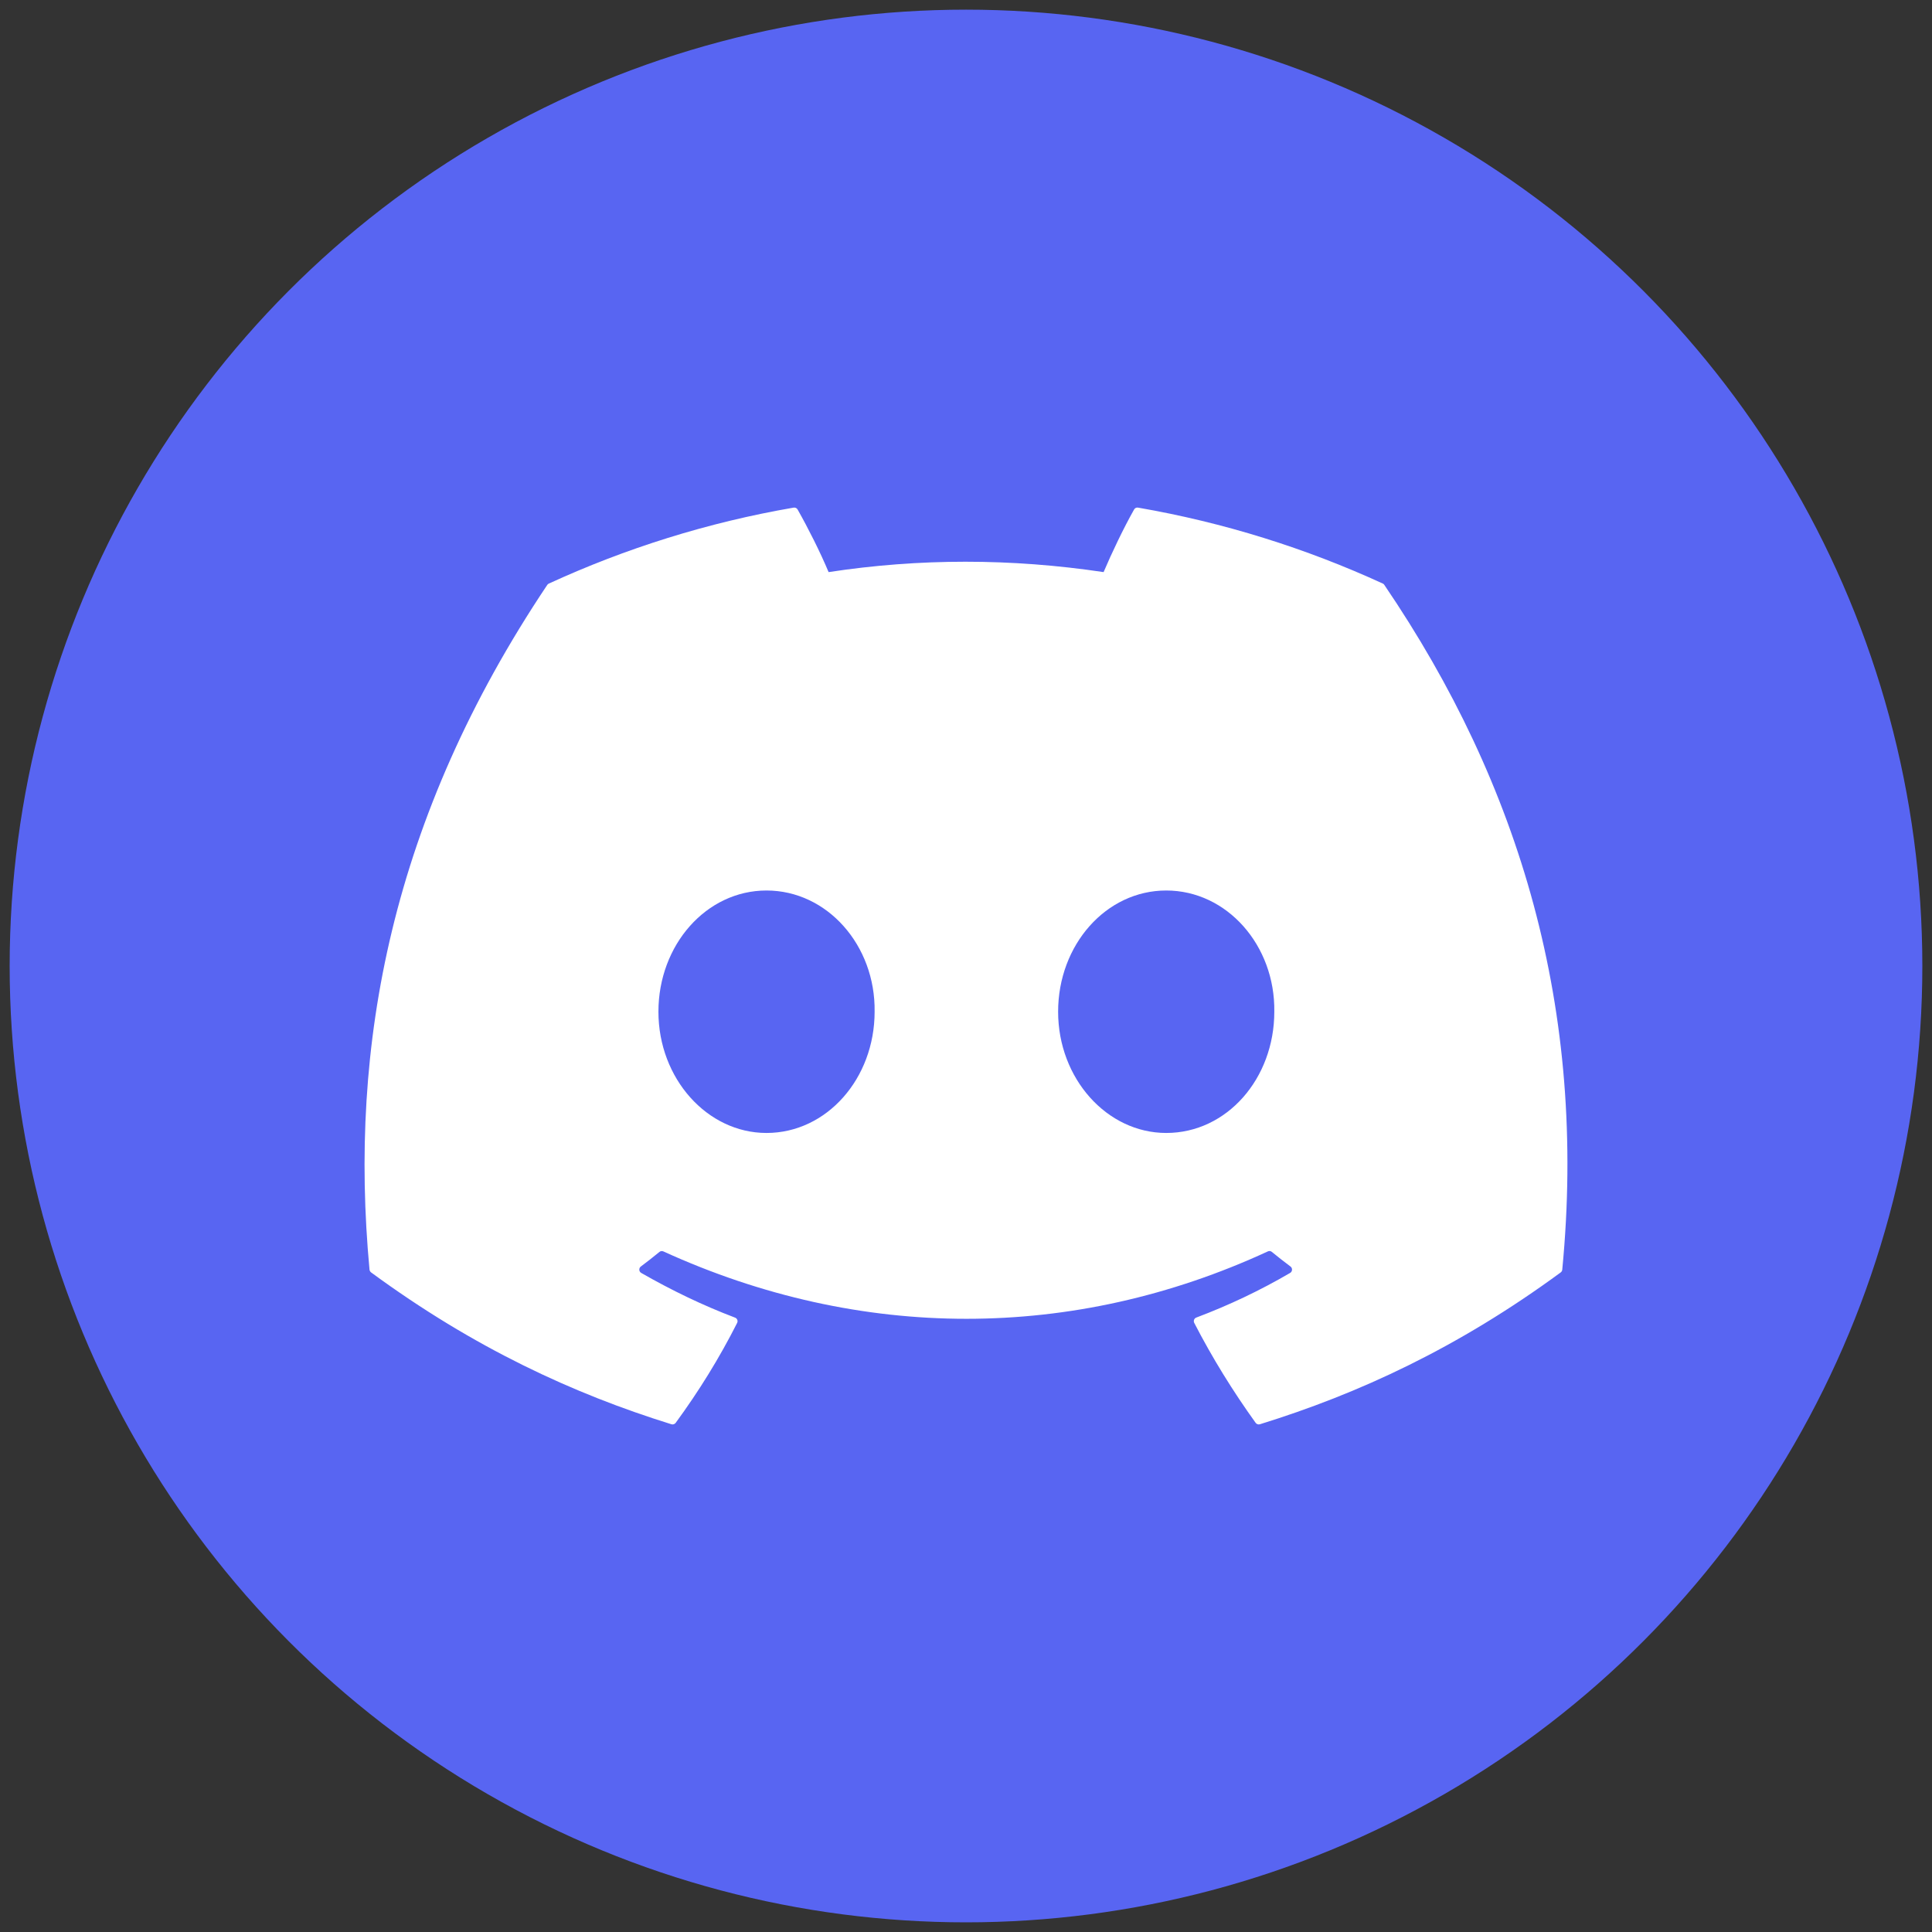 <svg width="50" height="50" viewBox="0 0 50 50" fill="none" xmlns="http://www.w3.org/2000/svg">
<rect x="0" y="0" width="50" height="50" fill="#333333" stroke="none"/>
<circle cx="25" cy="25" r="24.75" fill="#5865F2"/>
<path d="M35.788 15.103C33.804 14.192 31.676 13.522 29.451 13.137C29.411 13.13 29.37 13.149 29.35 13.186C29.076 13.672 28.773 14.307 28.561 14.806C26.168 14.448 23.787 14.448 21.444 14.806C21.231 14.296 20.917 13.672 20.642 13.186C20.622 13.15 20.581 13.131 20.541 13.137C18.317 13.52 16.189 14.191 14.204 15.103C14.187 15.11 14.172 15.123 14.162 15.139C10.127 21.168 9.021 27.049 9.563 32.858C9.566 32.886 9.582 32.913 9.604 32.93C12.267 34.886 14.846 36.073 17.377 36.86C17.418 36.872 17.461 36.857 17.486 36.824C18.085 36.006 18.619 35.144 19.077 34.237C19.104 34.184 19.078 34.121 19.023 34.1C18.176 33.779 17.37 33.387 16.594 32.943C16.533 32.907 16.528 32.819 16.585 32.777C16.748 32.655 16.911 32.528 17.067 32.399C17.095 32.376 17.134 32.371 17.167 32.386C22.262 34.712 27.778 34.712 32.812 32.386C32.846 32.37 32.885 32.374 32.914 32.398C33.07 32.526 33.233 32.655 33.398 32.777C33.454 32.819 33.45 32.907 33.389 32.943C32.614 33.396 31.807 33.779 30.959 34.099C30.904 34.12 30.88 34.184 30.907 34.237C31.374 35.143 31.908 36.005 32.496 36.823C32.52 36.857 32.565 36.872 32.605 36.86C35.149 36.073 37.728 34.886 40.391 32.93C40.414 32.913 40.429 32.887 40.431 32.859C41.08 26.144 39.344 20.311 35.828 15.14C35.82 15.123 35.805 15.11 35.788 15.103ZM19.837 29.321C18.304 29.321 17.04 27.913 17.04 26.183C17.04 24.454 18.279 23.046 19.837 23.046C21.408 23.046 22.66 24.466 22.635 26.183C22.635 27.913 21.396 29.321 19.837 29.321ZM30.182 29.321C28.648 29.321 27.384 27.913 27.384 26.183C27.384 24.454 28.623 23.046 30.182 23.046C31.752 23.046 33.004 24.466 32.979 26.183C32.979 27.913 31.752 29.321 30.182 29.321Z" fill="white"/>
</svg>
